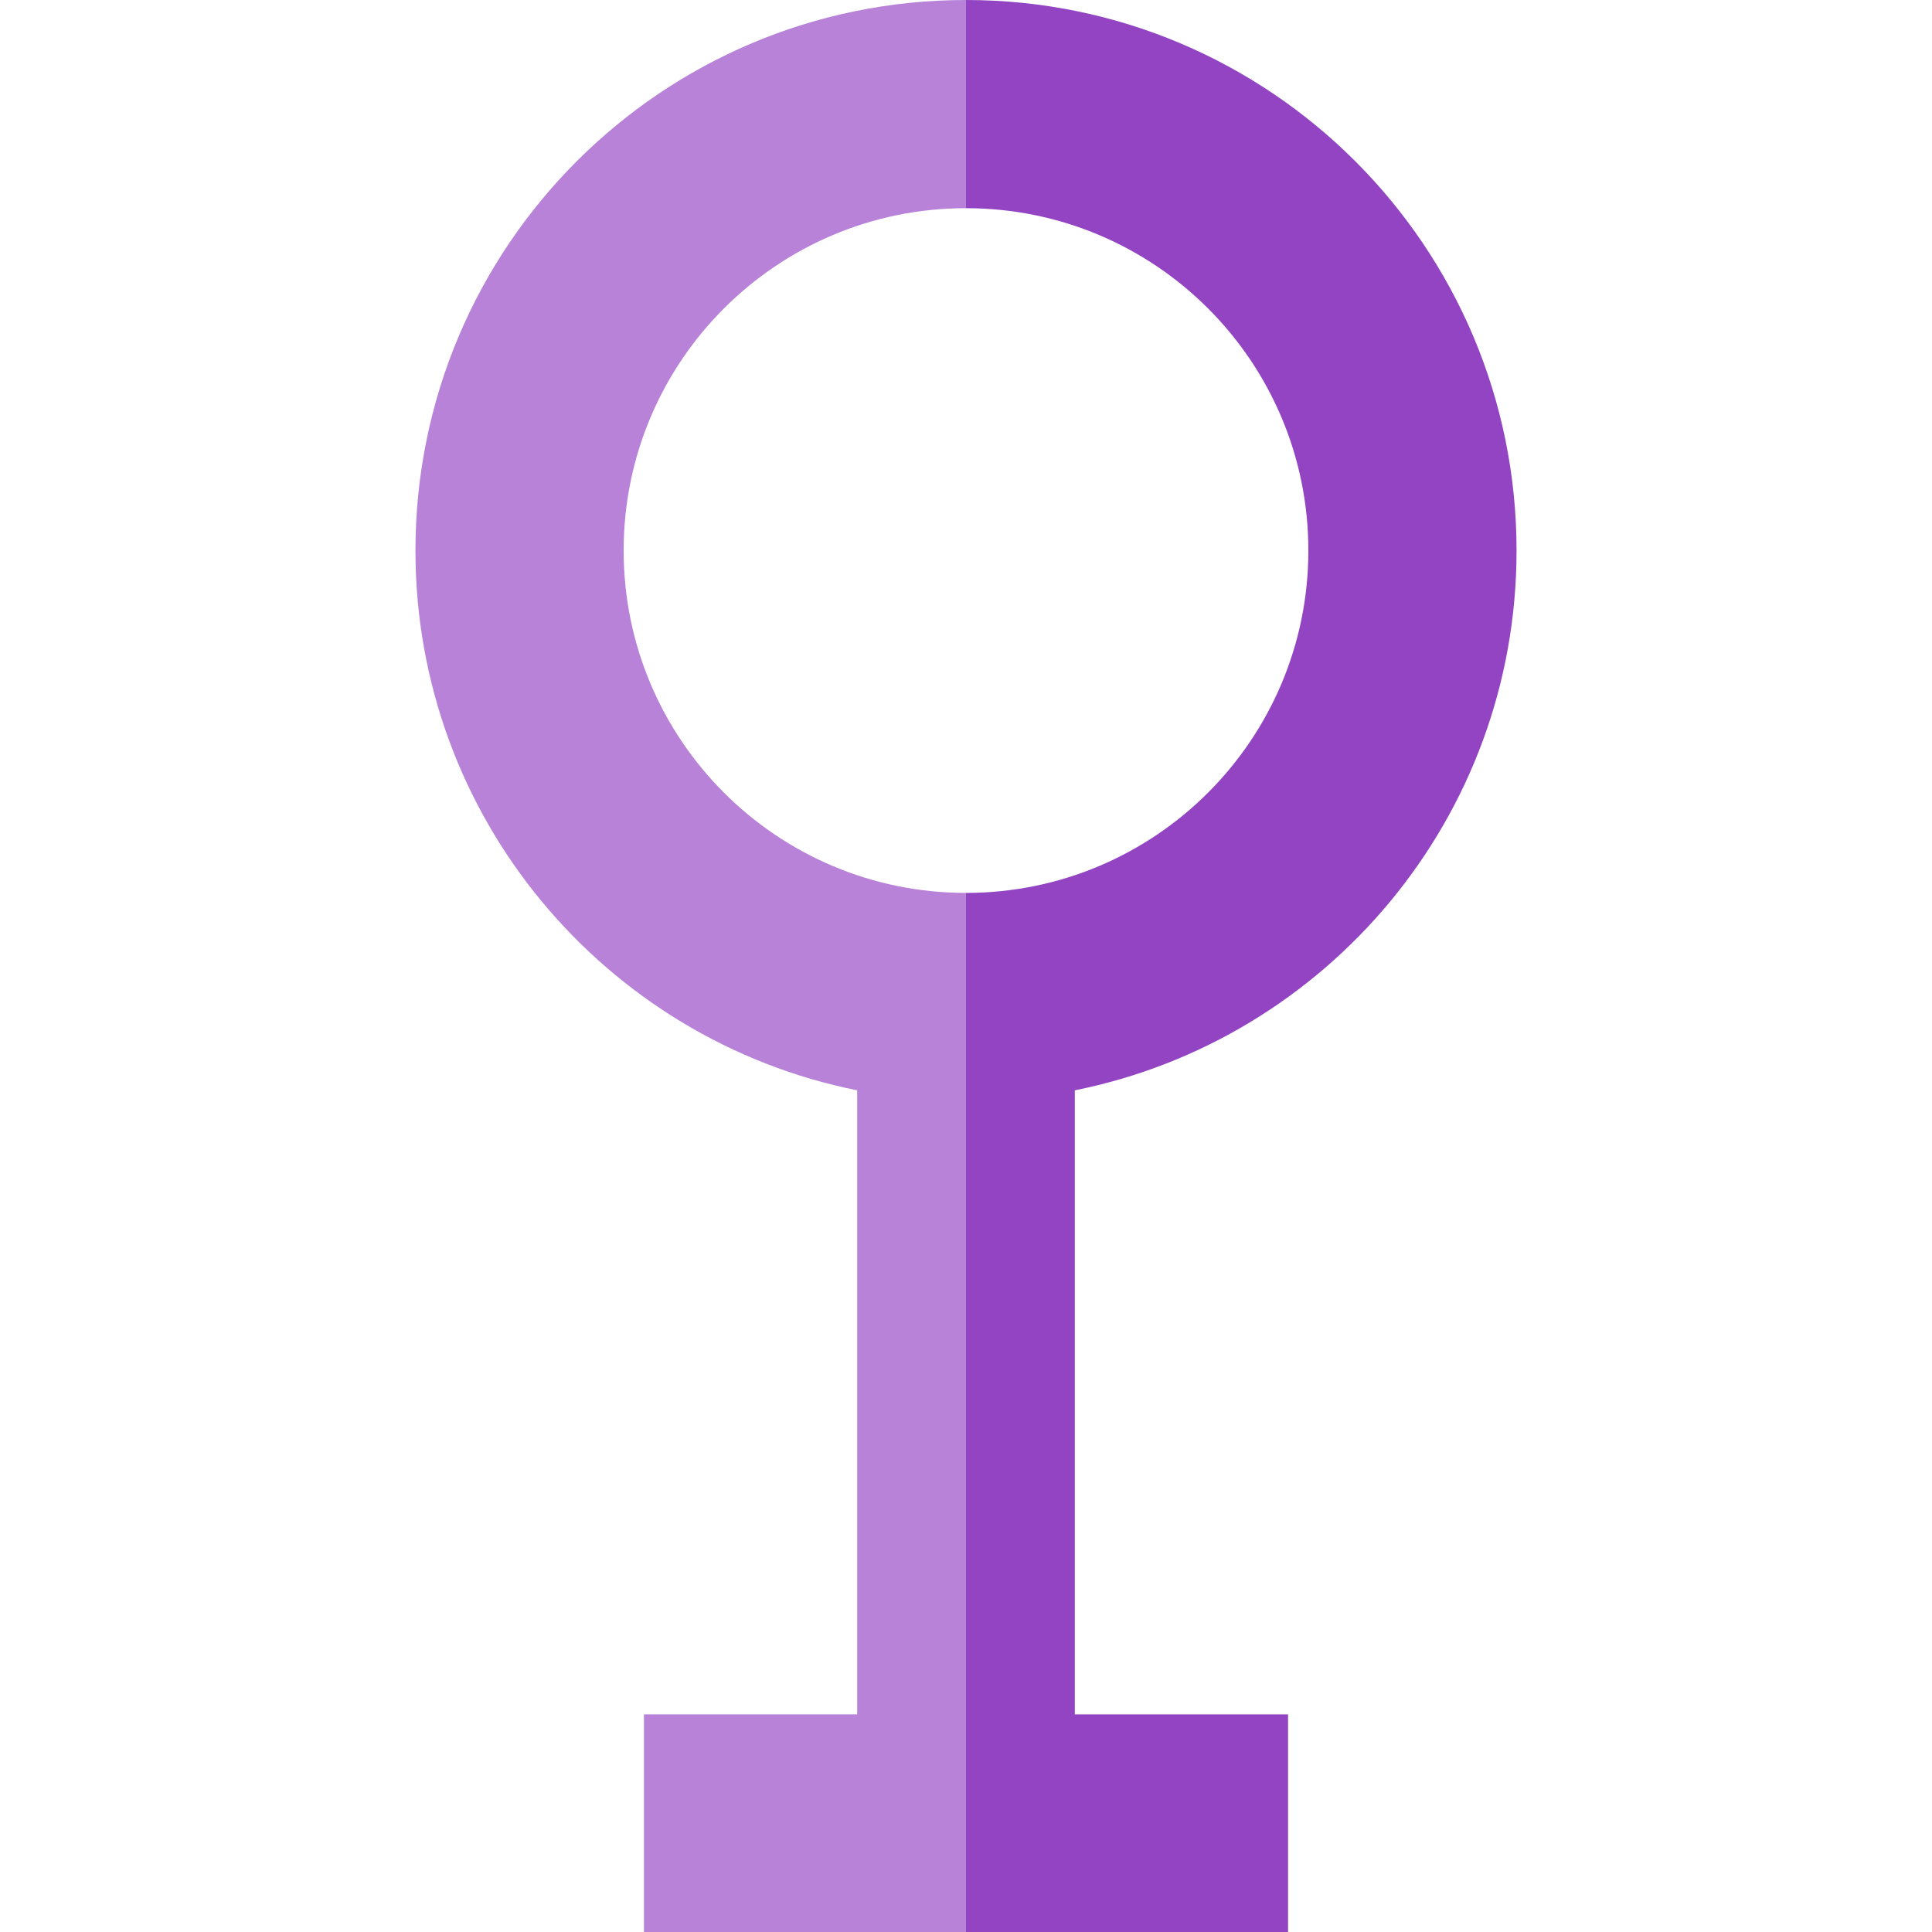 <svg id="Capa_1" enable-background="new 0 0 512 512" height="512" viewBox="0 0 512 512" width="512" xmlns="http://www.w3.org/2000/svg"><g><g><path d="m165.272 145.9c0-50.108 40.62-90.728 90.728-90.728l21.367-27.266-21.367-27.906c-80.578 0-145.9 65.322-145.9 145.9 0 70.706 50.297 129.659 117.063 143.045v165.381h-56.513v57.674h85.35l11.415-147.428-11.415-127.944c-50.108 0-90.728-40.62-90.728-90.728z" fill="#b782d7"/></g><path d="m401.9 145.9c0-80.578-65.322-145.9-145.9-145.9v55.172c50.108 0 90.728 40.62 90.728 90.728s-40.62 90.728-90.728 90.728v275.372h85.35v-57.674h-56.513v-165.381c66.766-13.386 117.063-72.339 117.063-143.045z" fill="#9244c2"/></g></svg>